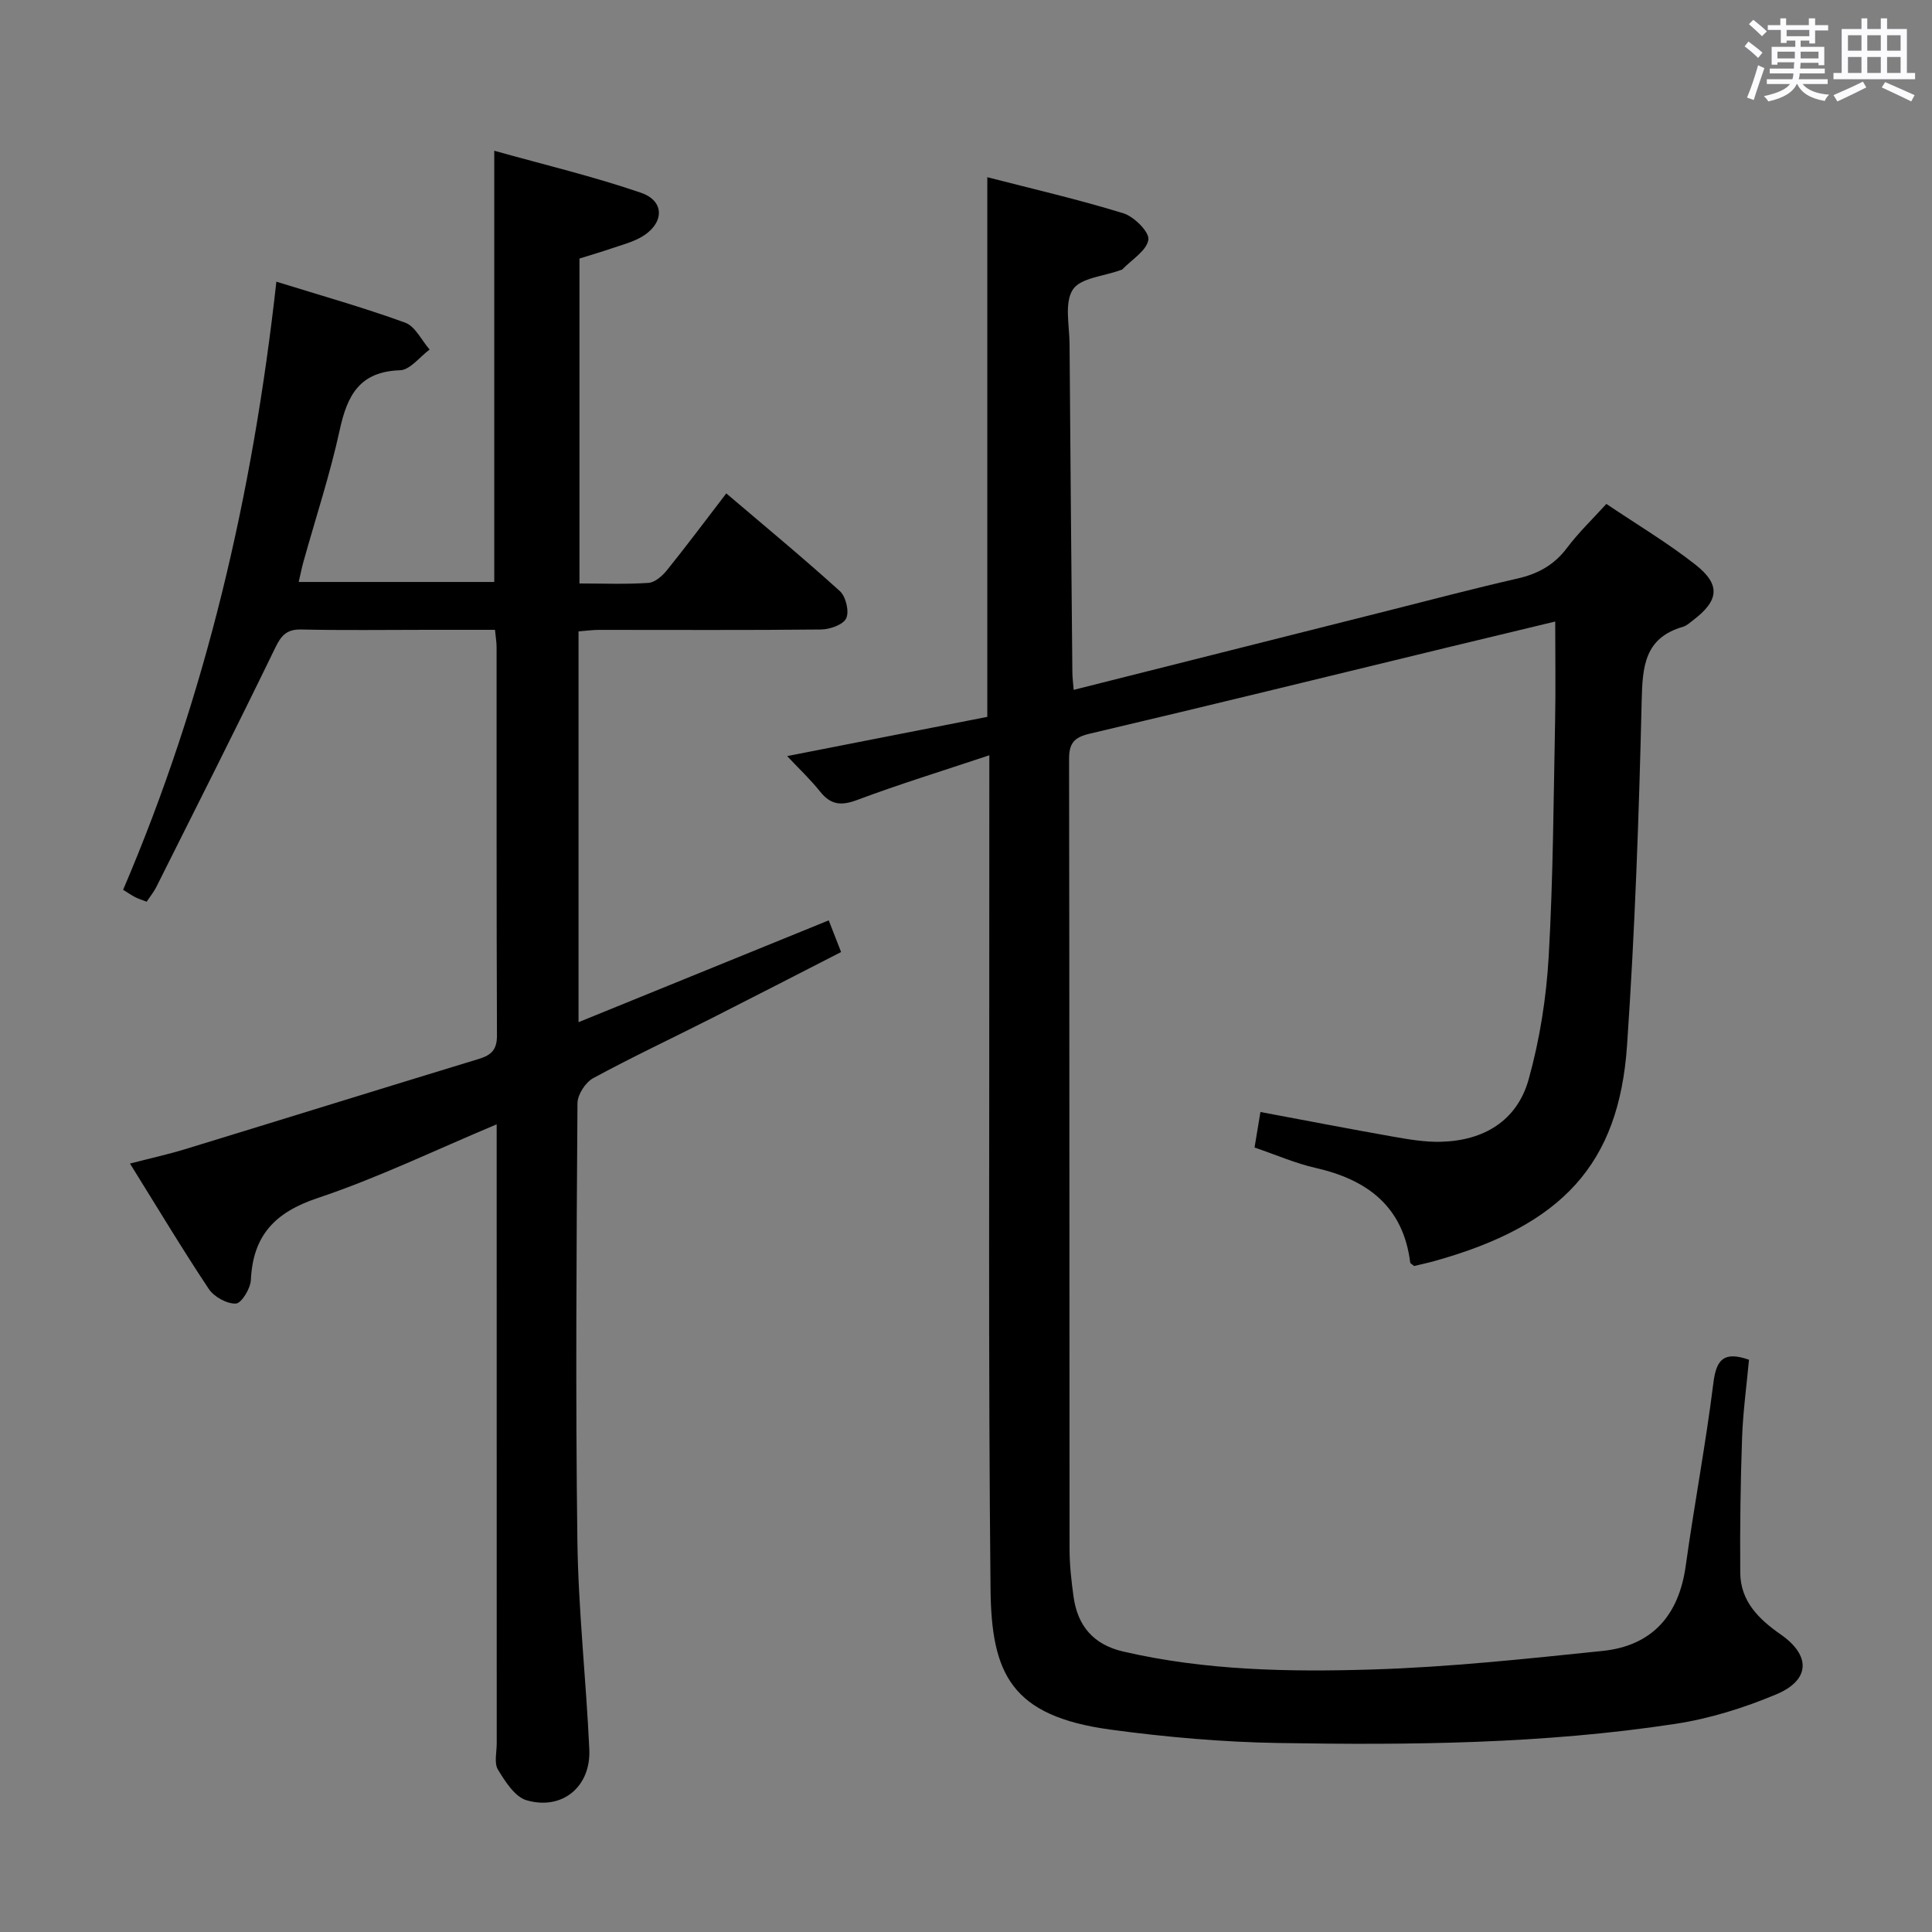 <svg enable-background="new 0 0 400 400" viewBox="0 0 400 400" xmlns="http://www.w3.org/2000/svg"><rect x="0" y="0" width="400" height="400" fill="#808080" stroke="none"/><path d="m361.2 9.6.8-1c.9.7 1.9 1.4 2.9 2.3l-.9 1.1c-1-1-2-1.8-2.8-2.4zm.5 10.6c.9-2.1 1.6-4.3 2.3-6.7.4.2.8.4 1.3.6-.7 2.1-1.5 4.3-2.2 6.6zm.4-15.2.9-.9c1 .8 2 1.6 2.8 2.4l-1 1c-.9-.9-1.8-1.7-2.7-2.5zm12.5-1.2h1.2v1.4h2.7v1.1h-2.7v2.7h-1.2v-.6h-1.8v1.3h4.9v3.8h-1.2v-.5h-3.7c0 .4-.1.9-.1 1.2h5.1v1h-5.2c0 .5-.1.9-.2 1.2h6v1h-5.2c1.1 1.3 2.9 2 5.5 2.2-.4.4-.7.8-.9 1.3-2.9-.5-4.8-1.6-5.7-3.5h-.1c-.8 1.7-2.7 2.9-5.9 3.6-.2-.4-.6-.8-.9-1.1 2.8-.6 4.6-1.4 5.4-2.5h-4.8v-1h5.3c.1-.3.2-.7.2-1.2h-4.9v-1h5c0-.4 0-.8.1-1.3h-3.5v.5h-1.2v-3.7h4.9v-1.3h-1.8v.5h-1.2v-2.7h-2.7v-1h2.6v-1.4h1.2v1.4h4.7v-1.4zm-6.6 8.3h3.6c0-.4 0-.9 0-1.4h-3.6zm1.9-4.6h4.7v-1.3h-4.7zm6.6 3.2h-3.7v1.4h3.7z" fill="#fbfafc"/><path d="m385.3 3.8h1.3v2.2h2.8v-2.2h1.3v2.2h4.1v9.1h1.7v1.3h-16.9v-1.3h1.7v-9.1h4.1v-2.2zm.4 13.1.7 1.2c-1.8.9-3.8 1.9-6 2.9-.2-.4-.5-.8-.8-1.3 2.3-1 4.3-1.9 6.1-2.8zm-3.1-6.4h2.8v-3.2h-2.8zm0 4.6h2.8v-3.3h-2.8zm4-4.6h2.8v-3.2h-2.8zm0 4.6h2.8v-3.3h-2.8zm3.7 1.9c2.1.9 4.1 1.8 6.1 2.7l-.7 1.3c-2.2-1.1-4.2-2-6.1-2.9zm3.2-9.7h-2.8v3.2h2.8v-3.1zm-2.8 7.8h2.8v-3.3h-2.8z" fill="#fbfafc"/><g fill="#010000"><path d="m204.83 156.37c-9.82 3.28-18.68 6-27.35 9.25-3.29 1.23-5.45 1.06-7.66-1.7-2.04-2.56-4.46-4.83-6.85-7.38 14.16-2.78 27.91-5.47 41.44-8.12 0-37.56 0-74.3 0-111.73 9.43 2.43 18.9 4.61 28.17 7.47 2.22.68 5.42 3.89 5.18 5.47-.36 2.28-3.45 4.12-5.39 6.14-.1.11-.31.12-.46.18-3.4 1.26-8.24 1.58-9.8 4.02-1.77 2.75-.7 7.4-.67 11.22.16 22.64.37 45.28.58 67.93.01 1.14.16 2.27.27 3.71 21.76-5.48 43.29-10.91 64.82-16.33 9.02-2.27 18.01-4.66 27.07-6.72 4.26-.97 7.61-2.82 10.27-6.37 2.37-3.15 5.26-5.92 8.13-9.08 6.39 4.3 12.69 8.06 18.42 12.56 5.3 4.15 4.9 7.45-.45 11.51-.66.5-1.32 1.14-2.08 1.36-8.03 2.32-8.41 8.25-8.58 15.42-.56 23.77-1.4 47.56-3.03 71.29-1.69 24.62-13.49 37.25-39.81 44.6-1.43.4-2.89.71-4.26 1.04-.36-.31-.79-.49-.82-.73-1.47-11.61-8.87-17.14-19.61-19.58-4.16-.94-8.13-2.69-12.62-4.22.41-2.47.81-4.85 1.22-7.35 9.39 1.75 18.44 3.51 27.51 5.11 3.25.57 6.59 1.14 9.87 1.05 8.85-.22 15.76-4.34 18.15-12.92 2.3-8.23 3.66-16.89 4.15-25.43.93-16.27 1-32.6 1.33-48.91.13-6.61.02-13.23.02-20.45-7.31 1.76-14.84 3.56-22.36 5.38-24.68 5.98-49.34 12.04-74.05 17.85-3.27.77-4.25 2.03-4.24 5.28.09 54.49.05 108.98.1 163.47 0 3.31.37 6.65.83 9.93.84 6.04 4.11 9.91 10.27 11.34 17 3.94 34.33 4.25 51.58 3.72 15.91-.49 31.8-2.2 47.65-3.84 10.28-1.06 15.81-7.34 17.24-17.61 1.76-12.65 4.15-25.22 5.73-37.9.61-4.89 2.2-6.58 7.37-4.78-.49 5.33-1.24 10.73-1.43 16.14-.33 9.31-.45 18.63-.38 27.95.05 5.9 3.81 9.61 8.37 12.78 6.28 4.37 6.14 9.46-.94 12.42-6.66 2.79-13.77 5.02-20.89 6.1-27.22 4.15-54.69 4.42-82.14 3.96-11.6-.19-23.25-1.21-34.76-2.77-20.59-2.79-24.68-11.53-24.86-29.11-.48-46.49-.22-92.98-.26-139.47 0-10.65.01-21.29.01-33.15z"/><path d="m102.83 232.78c-12.88 5.4-24.72 11.14-37.09 15.27-8.83 2.95-13.37 7.74-13.8 16.95-.08 1.78-1.96 4.85-3.11 4.89-1.86.08-4.51-1.39-5.6-3.02-5.51-8.28-10.63-16.83-16.32-25.97 4.22-1.09 7.85-1.89 11.4-2.97 20.3-6.21 40.56-12.52 60.86-18.7 2.58-.79 3.73-1.92 3.72-4.85-.11-26.83-.06-53.66-.08-80.49 0-.96-.18-1.91-.33-3.49-4.81 0-9.43 0-14.05 0-8.67 0-17.33.13-26-.07-3.01-.07-4.17 1.15-5.43 3.76-8.05 16.59-16.37 33.05-24.63 49.54-.51 1.02-1.25 1.92-2.01 3.06-.86-.33-1.63-.57-2.33-.92-.72-.36-1.39-.84-2.54-1.55 17.13-40.01 26.85-81.87 31.73-125.9 9.17 2.85 18.03 5.34 26.66 8.48 2.09.76 3.4 3.66 5.07 5.57-2.04 1.5-4.05 4.23-6.13 4.29-8.32.26-10.91 5.13-12.47 12.3-2.01 9.23-4.99 18.25-7.53 27.36-.35 1.25-.59 2.52-.98 4.17h40.49c0-29.36 0-58.72 0-89.28 10.24 2.87 20.47 5.3 30.38 8.7 5.07 1.74 4.82 6.49-.04 9.23-1.85 1.04-3.98 1.58-6.01 2.28-2.04.7-4.11 1.3-6.69 2.11v67.27c4.76 0 9.54.2 14.28-.12 1.35-.09 2.89-1.45 3.84-2.63 4.06-5.04 7.93-10.23 12.28-15.9 8.04 6.85 15.94 13.37 23.53 20.25 1.23 1.12 1.96 4.19 1.3 5.61-.62 1.33-3.38 2.3-5.21 2.32-15.33.17-30.66.07-45.99.08-1.3 0-2.59.19-4.22.31v80.91c17.39-7.08 34.35-13.98 51.8-21.08.86 2.21 1.66 4.26 2.56 6.56-9.14 4.68-17.99 9.24-26.87 13.74-8.16 4.13-16.44 8.02-24.47 12.38-1.59.87-3.23 3.4-3.24 5.18-.2 30.16-.42 60.33-.02 90.49.19 14.44 1.81 28.85 2.47 43.29.35 7.72-5.59 12.67-12.98 10.54-2.42-.7-4.43-3.87-5.93-6.34-.83-1.35-.26-3.58-.26-5.41-.01-40.49-.01-80.99-.01-121.48 0-1.99 0-3.98 0-6.72z"/></g></svg>